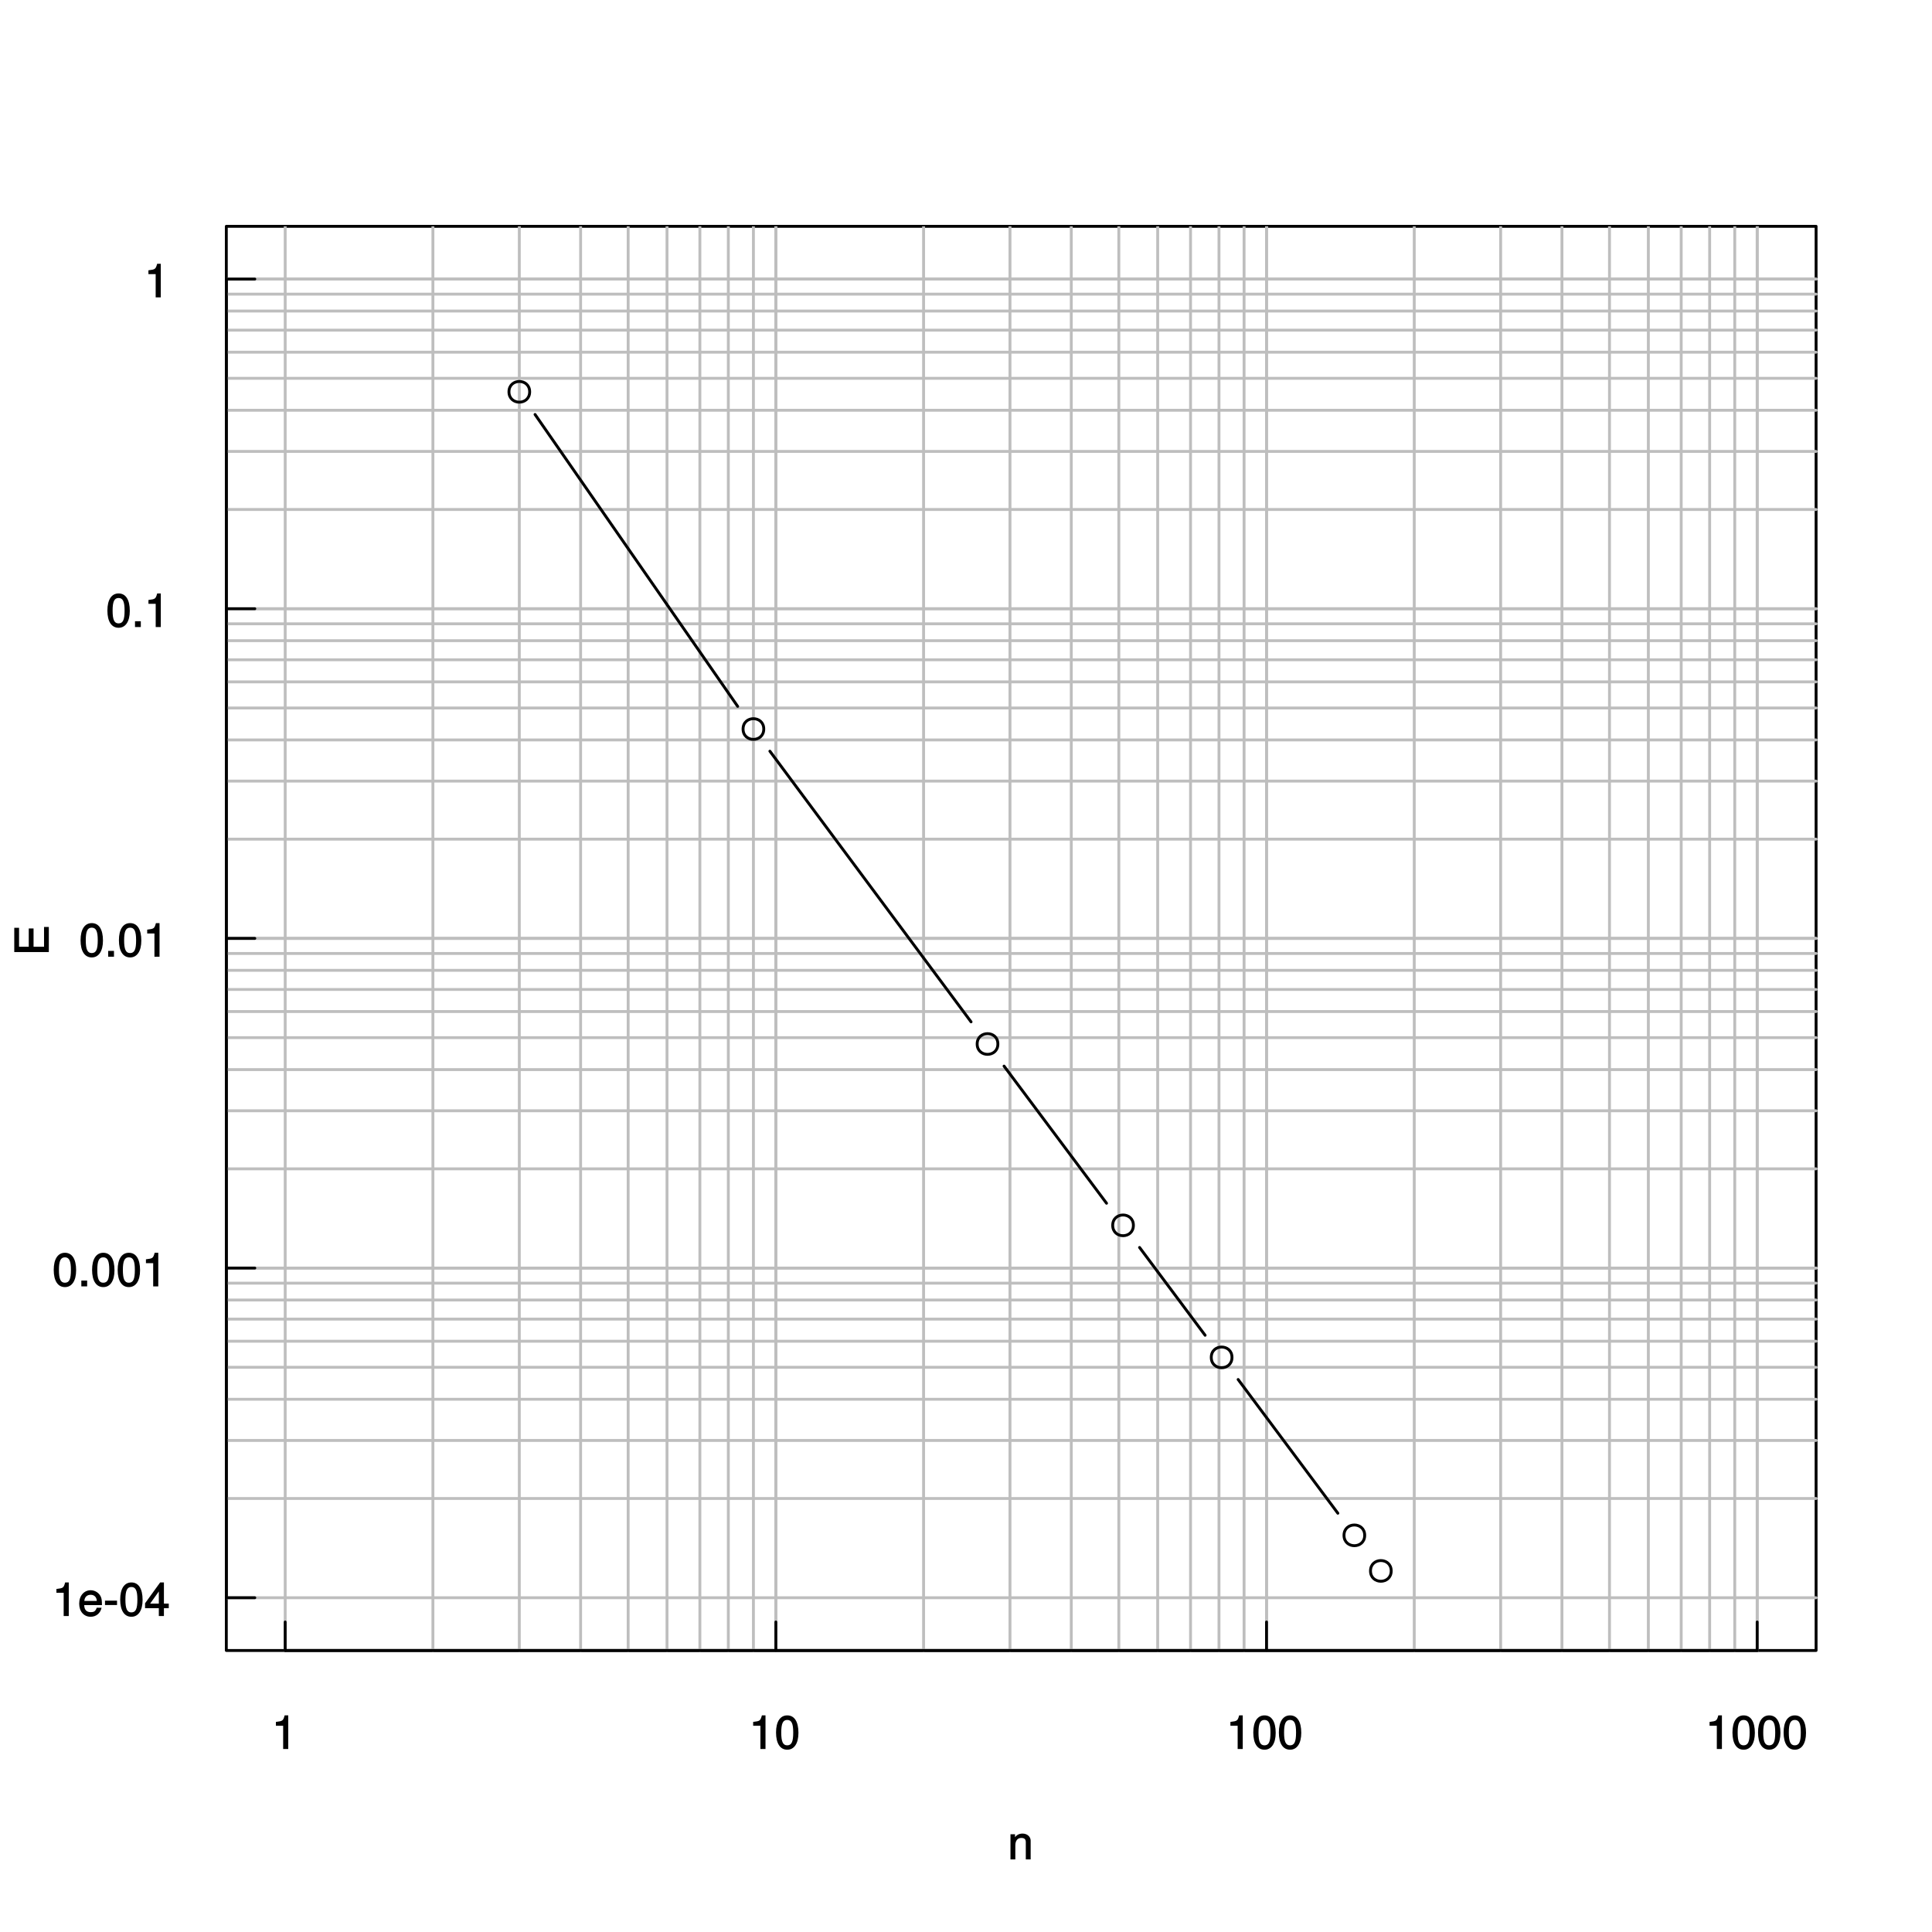 <?xml version="1.0" encoding="UTF-8"?>
<svg xmlns="http://www.w3.org/2000/svg" xmlns:xlink="http://www.w3.org/1999/xlink" width="504pt" height="504pt" viewBox="0 0 504 504" version="1.1">
<defs>
<g>
<symbol overflow="visible" id="glyph0-0">
<path style="stroke:none;" d=""/>
</symbol>
<symbol overflow="visible" id="glyph0-1">
<path style="stroke:none;" d="M 5.969 -0.125 L 5.969 -4.891 C 5.969 -5.922 5.062 -6.734 3.859 -6.734 C 2.922 -6.734 2.203 -6.344 1.656 -5.453 L 1.891 -5.359 L 1.891 -6.547 L 0.703 -6.547 L 0.703 0 L 1.969 0 L 1.969 -3.594 C 1.969 -4.891 2.531 -5.594 3.547 -5.594 C 4.344 -5.594 4.703 -5.25 4.703 -4.484 L 4.703 0 L 5.969 0 Z M 5.969 -0.125 "/>
</symbol>
<symbol overflow="visible" id="glyph0-2">
<path style="stroke:none;" d="M 4.297 -0.125 L 4.297 -8.766 L 3.359 -8.766 C 2.953 -7.328 2.859 -7.281 1.078 -7.062 L 1.078 -6.062 L 2.969 -6.062 L 2.969 0 L 4.297 0 Z M 4.297 -0.125 "/>
</symbol>
<symbol overflow="visible" id="glyph0-3">
<path style="stroke:none;" d="M 6.219 -4.219 C 6.219 -7.172 5.141 -8.766 3.297 -8.766 C 1.469 -8.766 0.375 -7.156 0.375 -4.297 C 0.375 -1.422 1.469 0.188 3.297 0.188 C 5.094 0.188 6.219 -1.422 6.219 -4.219 Z M 4.859 -4.312 C 4.859 -1.906 4.453 -0.953 3.281 -0.953 C 2.156 -0.953 1.734 -1.953 1.734 -4.281 C 1.734 -6.609 2.156 -7.578 3.297 -7.578 C 4.438 -7.578 4.859 -6.594 4.859 -4.312 Z M 4.859 -4.312 "/>
</symbol>
<symbol overflow="visible" id="glyph0-4">
<path style="stroke:none;" d="M 6.281 -2.984 C 6.281 -3.906 6.219 -4.469 6.031 -4.938 C 5.625 -5.969 4.531 -6.734 3.359 -6.734 C 1.609 -6.734 0.344 -5.297 0.344 -3.234 C 0.344 -1.172 1.578 0.188 3.344 0.188 C 4.781 0.188 5.906 -0.766 6.188 -2.172 L 4.922 -2.172 C 4.594 -1.219 4.172 -1.016 3.375 -1.016 C 2.328 -1.016 1.688 -1.547 1.656 -2.859 L 6.281 -2.859 Z M 5.188 -3.781 C 5.188 -3.781 4.984 -3.922 4.984 -3.938 L 1.688 -3.938 C 1.766 -4.922 2.344 -5.547 3.344 -5.547 C 4.328 -5.547 4.938 -4.859 4.938 -3.875 Z M 5.188 -3.781 "/>
</symbol>
<symbol overflow="visible" id="glyph0-5">
<path style="stroke:none;" d="M 3.547 -3.016 L 3.547 -4.016 L 0.406 -4.016 L 0.406 -2.875 L 3.547 -2.875 Z M 3.547 -3.016 "/>
</symbol>
<symbol overflow="visible" id="glyph0-6">
<path style="stroke:none;" d="M 6.375 -2.172 L 6.375 -3.25 L 5.109 -3.25 L 5.109 -8.766 L 4.125 -8.766 L 0.188 -3.328 L 0.188 -2.047 L 3.781 -2.047 L 3.781 0 L 5.109 0 L 5.109 -2.047 L 6.375 -2.047 Z M 3.922 -3.25 L 1.516 -3.25 L 4.016 -6.75 L 3.781 -6.844 L 3.781 -3.25 Z M 3.922 -3.25 "/>
</symbol>
<symbol overflow="visible" id="glyph0-7">
<path style="stroke:none;" d="M 2.422 -0.125 L 2.422 -1.516 L 0.906 -1.516 L 0.906 0 L 2.422 0 Z M 2.422 -0.125 "/>
</symbol>
<symbol overflow="visible" id="glyph1-0">
<path style="stroke:none;" d=""/>
</symbol>
<symbol overflow="visible" id="glyph1-1">
<path style="stroke:none;" d="M -0.125 -7.484 L -1.25 -7.484 L -1.25 -2.328 L -3.984 -2.328 L -3.984 -7.094 L -5.234 -7.094 L -5.234 -2.328 L -7.766 -2.328 L -7.766 -7.266 L -9.016 -7.266 L -9.016 -0.938 L 0 -0.938 L 0 -7.484 Z M -0.125 -7.484 "/>
</symbol>
</g>
<clipPath id="clip1">
  <path d="M 74 59.039 L 75 59.039 L 75 431 L 74 431 Z M 74 59.039 "/>
</clipPath>
<clipPath id="clip2">
  <path d="M 112 59.039 L 114 59.039 L 114 431 L 112 431 Z M 112 59.039 "/>
</clipPath>
<clipPath id="clip3">
  <path d="M 135 59.039 L 136 59.039 L 136 431 L 135 431 Z M 135 59.039 "/>
</clipPath>
<clipPath id="clip4">
  <path d="M 151 59.039 L 152 59.039 L 152 431 L 151 431 Z M 151 59.039 "/>
</clipPath>
<clipPath id="clip5">
  <path d="M 163 59.039 L 165 59.039 L 165 431 L 163 431 Z M 163 59.039 "/>
</clipPath>
<clipPath id="clip6">
  <path d="M 173 59.039 L 175 59.039 L 175 431 L 173 431 Z M 173 59.039 "/>
</clipPath>
<clipPath id="clip7">
  <path d="M 182 59.039 L 183 59.039 L 183 431 L 182 431 Z M 182 59.039 "/>
</clipPath>
<clipPath id="clip8">
  <path d="M 189 59.039 L 191 59.039 L 191 431 L 189 431 Z M 189 59.039 "/>
</clipPath>
<clipPath id="clip9">
  <path d="M 196 59.039 L 197 59.039 L 197 431 L 196 431 Z M 196 59.039 "/>
</clipPath>
<clipPath id="clip10">
  <path d="M 202 59.039 L 203 59.039 L 203 431 L 202 431 Z M 202 59.039 "/>
</clipPath>
<clipPath id="clip11">
  <path d="M 240 59.039 L 242 59.039 L 242 431 L 240 431 Z M 240 59.039 "/>
</clipPath>
<clipPath id="clip12">
  <path d="M 263 59.039 L 264 59.039 L 264 431 L 263 431 Z M 263 59.039 "/>
</clipPath>
<clipPath id="clip13">
  <path d="M 279 59.039 L 280 59.039 L 280 431 L 279 431 Z M 279 59.039 "/>
</clipPath>
<clipPath id="clip14">
  <path d="M 291 59.039 L 293 59.039 L 293 431 L 291 431 Z M 291 59.039 "/>
</clipPath>
<clipPath id="clip15">
  <path d="M 301 59.039 L 303 59.039 L 303 431 L 301 431 Z M 301 59.039 "/>
</clipPath>
<clipPath id="clip16">
  <path d="M 310 59.039 L 311 59.039 L 311 431 L 310 431 Z M 310 59.039 "/>
</clipPath>
<clipPath id="clip17">
  <path d="M 317 59.039 L 319 59.039 L 319 431 L 317 431 Z M 317 59.039 "/>
</clipPath>
<clipPath id="clip18">
  <path d="M 324 59.039 L 325 59.039 L 325 431 L 324 431 Z M 324 59.039 "/>
</clipPath>
<clipPath id="clip19">
  <path d="M 330 59.039 L 331 59.039 L 331 431 L 330 431 Z M 330 59.039 "/>
</clipPath>
<clipPath id="clip20">
  <path d="M 368 59.039 L 370 59.039 L 370 431 L 368 431 Z M 368 59.039 "/>
</clipPath>
<clipPath id="clip21">
  <path d="M 391 59.039 L 392 59.039 L 392 431 L 391 431 Z M 391 59.039 "/>
</clipPath>
<clipPath id="clip22">
  <path d="M 407 59.039 L 408 59.039 L 408 431 L 407 431 Z M 407 59.039 "/>
</clipPath>
<clipPath id="clip23">
  <path d="M 419 59.039 L 421 59.039 L 421 431 L 419 431 Z M 419 59.039 "/>
</clipPath>
<clipPath id="clip24">
  <path d="M 429 59.039 L 431 59.039 L 431 431 L 429 431 Z M 429 59.039 "/>
</clipPath>
<clipPath id="clip25">
  <path d="M 438 59.039 L 439 59.039 L 439 431 L 438 431 Z M 438 59.039 "/>
</clipPath>
<clipPath id="clip26">
  <path d="M 445 59.039 L 447 59.039 L 447 431 L 445 431 Z M 445 59.039 "/>
</clipPath>
<clipPath id="clip27">
  <path d="M 452 59.039 L 453 59.039 L 453 431 L 452 431 Z M 452 59.039 "/>
</clipPath>
<clipPath id="clip28">
  <path d="M 458 59.039 L 459 59.039 L 459 431 L 458 431 Z M 458 59.039 "/>
</clipPath>
<clipPath id="clip29">
  <path d="M 59.039 416 L 474.758 416 L 474.758 418 L 59.039 418 Z M 59.039 416 "/>
</clipPath>
<clipPath id="clip30">
  <path d="M 59.039 390 L 474.758 390 L 474.758 392 L 59.039 392 Z M 59.039 390 "/>
</clipPath>
<clipPath id="clip31">
  <path d="M 59.039 375 L 474.758 375 L 474.758 377 L 59.039 377 Z M 59.039 375 "/>
</clipPath>
<clipPath id="clip32">
  <path d="M 59.039 364 L 474.758 364 L 474.758 366 L 59.039 366 Z M 59.039 364 "/>
</clipPath>
<clipPath id="clip33">
  <path d="M 59.039 356 L 474.758 356 L 474.758 358 L 59.039 358 Z M 59.039 356 "/>
</clipPath>
<clipPath id="clip34">
  <path d="M 59.039 349 L 474.758 349 L 474.758 351 L 59.039 351 Z M 59.039 349 "/>
</clipPath>
<clipPath id="clip35">
  <path d="M 59.039 343 L 474.758 343 L 474.758 345 L 59.039 345 Z M 59.039 343 "/>
</clipPath>
<clipPath id="clip36">
  <path d="M 59.039 338 L 474.758 338 L 474.758 340 L 59.039 340 Z M 59.039 338 "/>
</clipPath>
<clipPath id="clip37">
  <path d="M 59.039 334 L 474.758 334 L 474.758 336 L 59.039 336 Z M 59.039 334 "/>
</clipPath>
<clipPath id="clip38">
  <path d="M 59.039 330 L 474.758 330 L 474.758 332 L 59.039 332 Z M 59.039 330 "/>
</clipPath>
<clipPath id="clip39">
  <path d="M 59.039 304 L 474.758 304 L 474.758 306 L 59.039 306 Z M 59.039 304 "/>
</clipPath>
<clipPath id="clip40">
  <path d="M 59.039 289 L 474.758 289 L 474.758 291 L 59.039 291 Z M 59.039 289 "/>
</clipPath>
<clipPath id="clip41">
  <path d="M 59.039 278 L 474.758 278 L 474.758 280 L 59.039 280 Z M 59.039 278 "/>
</clipPath>
<clipPath id="clip42">
  <path d="M 59.039 270 L 474.758 270 L 474.758 272 L 59.039 272 Z M 59.039 270 "/>
</clipPath>
<clipPath id="clip43">
  <path d="M 59.039 263 L 474.758 263 L 474.758 265 L 59.039 265 Z M 59.039 263 "/>
</clipPath>
<clipPath id="clip44">
  <path d="M 59.039 257 L 474.758 257 L 474.758 259 L 59.039 259 Z M 59.039 257 "/>
</clipPath>
<clipPath id="clip45">
  <path d="M 59.039 252 L 474.758 252 L 474.758 254 L 59.039 254 Z M 59.039 252 "/>
</clipPath>
<clipPath id="clip46">
  <path d="M 59.039 248 L 474.758 248 L 474.758 250 L 59.039 250 Z M 59.039 248 "/>
</clipPath>
<clipPath id="clip47">
  <path d="M 59.039 244 L 474.758 244 L 474.758 246 L 59.039 246 Z M 59.039 244 "/>
</clipPath>
<clipPath id="clip48">
  <path d="M 59.039 218 L 474.758 218 L 474.758 220 L 59.039 220 Z M 59.039 218 "/>
</clipPath>
<clipPath id="clip49">
  <path d="M 59.039 203 L 474.758 203 L 474.758 205 L 59.039 205 Z M 59.039 203 "/>
</clipPath>
<clipPath id="clip50">
  <path d="M 59.039 192 L 474.758 192 L 474.758 194 L 59.039 194 Z M 59.039 192 "/>
</clipPath>
<clipPath id="clip51">
  <path d="M 59.039 184 L 474.758 184 L 474.758 186 L 59.039 186 Z M 59.039 184 "/>
</clipPath>
<clipPath id="clip52">
  <path d="M 59.039 177 L 474.758 177 L 474.758 179 L 59.039 179 Z M 59.039 177 "/>
</clipPath>
<clipPath id="clip53">
  <path d="M 59.039 171 L 474.758 171 L 474.758 173 L 59.039 173 Z M 59.039 171 "/>
</clipPath>
<clipPath id="clip54">
  <path d="M 59.039 166 L 474.758 166 L 474.758 168 L 59.039 168 Z M 59.039 166 "/>
</clipPath>
<clipPath id="clip55">
  <path d="M 59.039 162 L 474.758 162 L 474.758 164 L 59.039 164 Z M 59.039 162 "/>
</clipPath>
<clipPath id="clip56">
  <path d="M 59.039 158 L 474.758 158 L 474.758 160 L 59.039 160 Z M 59.039 158 "/>
</clipPath>
<clipPath id="clip57">
  <path d="M 59.039 132 L 474.758 132 L 474.758 134 L 59.039 134 Z M 59.039 132 "/>
</clipPath>
<clipPath id="clip58">
  <path d="M 59.039 117 L 474.758 117 L 474.758 119 L 59.039 119 Z M 59.039 117 "/>
</clipPath>
<clipPath id="clip59">
  <path d="M 59.039 106 L 474.758 106 L 474.758 108 L 59.039 108 Z M 59.039 106 "/>
</clipPath>
<clipPath id="clip60">
  <path d="M 59.039 98 L 474.758 98 L 474.758 100 L 59.039 100 Z M 59.039 98 "/>
</clipPath>
<clipPath id="clip61">
  <path d="M 59.039 91 L 474.758 91 L 474.758 93 L 59.039 93 Z M 59.039 91 "/>
</clipPath>
<clipPath id="clip62">
  <path d="M 59.039 85 L 474.758 85 L 474.758 87 L 59.039 87 Z M 59.039 85 "/>
</clipPath>
<clipPath id="clip63">
  <path d="M 59.039 80 L 474.758 80 L 474.758 82 L 59.039 82 Z M 59.039 80 "/>
</clipPath>
<clipPath id="clip64">
  <path d="M 59.039 76 L 474.758 76 L 474.758 78 L 59.039 78 Z M 59.039 76 "/>
</clipPath>
<clipPath id="clip65">
  <path d="M 59.039 72 L 474.758 72 L 474.758 74 L 59.039 74 Z M 59.039 72 "/>
</clipPath>
</defs>
<g id="surface3727">
<rect x="0" y="0" width="504" height="504" style="fill:rgb(100%,100%,100%);fill-opacity:1;stroke:none;"/>
<path style="fill:none;stroke-width:0.75;stroke-linecap:round;stroke-linejoin:round;stroke:rgb(0%,0%,0%);stroke-opacity:1;stroke-miterlimit:10;" d="M 59.039 430.559 L 473.762 430.559 L 473.762 59.039 L 59.039 59.039 L 59.039 430.559 "/>
<g style="fill:rgb(0%,0%,0%);fill-opacity:1;">
  <use xlink:href="#glyph0-1" x="262.898" y="485.058"/>
</g>
<g style="fill:rgb(0%,0%,0%);fill-opacity:1;">
  <use xlink:href="#glyph1-1" x="12.737" y="249.301"/>
</g>
<g clip-path="url(#clip1)" clip-rule="nonzero">
<path style="fill:none;stroke-width:0.75;stroke-linecap:round;stroke-linejoin:round;stroke:rgb(74.51%,74.51%,74.51%);stroke-opacity:1;stroke-miterlimit:10;" d="M 74.398 430.559 L 74.398 59.039 "/>
</g>
<g clip-path="url(#clip2)" clip-rule="nonzero">
<path style="fill:none;stroke-width:0.75;stroke-linecap:round;stroke-linejoin:round;stroke:rgb(74.51%,74.51%,74.51%);stroke-opacity:1;stroke-miterlimit:10;" d="M 112.934 430.559 L 112.934 59.039 "/>
</g>
<g clip-path="url(#clip3)" clip-rule="nonzero">
<path style="fill:none;stroke-width:0.75;stroke-linecap:round;stroke-linejoin:round;stroke:rgb(74.51%,74.51%,74.51%);stroke-opacity:1;stroke-miterlimit:10;" d="M 135.473 430.559 L 135.473 59.039 "/>
</g>
<g clip-path="url(#clip4)" clip-rule="nonzero">
<path style="fill:none;stroke-width:0.75;stroke-linecap:round;stroke-linejoin:round;stroke:rgb(74.51%,74.51%,74.51%);stroke-opacity:1;stroke-miterlimit:10;" d="M 151.465 430.559 L 151.465 59.039 "/>
</g>
<g clip-path="url(#clip5)" clip-rule="nonzero">
<path style="fill:none;stroke-width:0.75;stroke-linecap:round;stroke-linejoin:round;stroke:rgb(74.51%,74.51%,74.51%);stroke-opacity:1;stroke-miterlimit:10;" d="M 163.867 430.559 L 163.867 59.039 "/>
</g>
<g clip-path="url(#clip6)" clip-rule="nonzero">
<path style="fill:none;stroke-width:0.75;stroke-linecap:round;stroke-linejoin:round;stroke:rgb(74.51%,74.51%,74.51%);stroke-opacity:1;stroke-miterlimit:10;" d="M 174.004 430.559 L 174.004 59.039 "/>
</g>
<g clip-path="url(#clip7)" clip-rule="nonzero">
<path style="fill:none;stroke-width:0.75;stroke-linecap:round;stroke-linejoin:round;stroke:rgb(74.51%,74.51%,74.51%);stroke-opacity:1;stroke-miterlimit:10;" d="M 182.574 430.559 L 182.574 59.039 "/>
</g>
<g clip-path="url(#clip8)" clip-rule="nonzero">
<path style="fill:none;stroke-width:0.75;stroke-linecap:round;stroke-linejoin:round;stroke:rgb(74.51%,74.51%,74.51%);stroke-opacity:1;stroke-miterlimit:10;" d="M 189.996 430.559 L 189.996 59.039 "/>
</g>
<g clip-path="url(#clip9)" clip-rule="nonzero">
<path style="fill:none;stroke-width:0.75;stroke-linecap:round;stroke-linejoin:round;stroke:rgb(74.51%,74.51%,74.51%);stroke-opacity:1;stroke-miterlimit:10;" d="M 196.543 430.559 L 196.543 59.039 "/>
</g>
<g clip-path="url(#clip10)" clip-rule="nonzero">
<path style="fill:none;stroke-width:0.75;stroke-linecap:round;stroke-linejoin:round;stroke:rgb(74.51%,74.51%,74.51%);stroke-opacity:1;stroke-miterlimit:10;" d="M 202.398 430.559 L 202.398 59.039 "/>
<path style="fill:none;stroke-width:0.75;stroke-linecap:round;stroke-linejoin:round;stroke:rgb(74.51%,74.51%,74.51%);stroke-opacity:1;stroke-miterlimit:10;" d="M 202.398 430.559 L 202.398 59.039 "/>
</g>
<g clip-path="url(#clip11)" clip-rule="nonzero">
<path style="fill:none;stroke-width:0.75;stroke-linecap:round;stroke-linejoin:round;stroke:rgb(74.51%,74.51%,74.51%);stroke-opacity:1;stroke-miterlimit:10;" d="M 240.934 430.559 L 240.934 59.039 "/>
</g>
<g clip-path="url(#clip12)" clip-rule="nonzero">
<path style="fill:none;stroke-width:0.75;stroke-linecap:round;stroke-linejoin:round;stroke:rgb(74.51%,74.51%,74.51%);stroke-opacity:1;stroke-miterlimit:10;" d="M 263.473 430.559 L 263.473 59.039 "/>
</g>
<g clip-path="url(#clip13)" clip-rule="nonzero">
<path style="fill:none;stroke-width:0.75;stroke-linecap:round;stroke-linejoin:round;stroke:rgb(74.51%,74.51%,74.51%);stroke-opacity:1;stroke-miterlimit:10;" d="M 279.465 430.559 L 279.465 59.039 "/>
</g>
<g clip-path="url(#clip14)" clip-rule="nonzero">
<path style="fill:none;stroke-width:0.75;stroke-linecap:round;stroke-linejoin:round;stroke:rgb(74.51%,74.51%,74.51%);stroke-opacity:1;stroke-miterlimit:10;" d="M 291.867 430.559 L 291.867 59.039 "/>
</g>
<g clip-path="url(#clip15)" clip-rule="nonzero">
<path style="fill:none;stroke-width:0.75;stroke-linecap:round;stroke-linejoin:round;stroke:rgb(74.51%,74.51%,74.51%);stroke-opacity:1;stroke-miterlimit:10;" d="M 302.004 430.559 L 302.004 59.039 "/>
</g>
<g clip-path="url(#clip16)" clip-rule="nonzero">
<path style="fill:none;stroke-width:0.75;stroke-linecap:round;stroke-linejoin:round;stroke:rgb(74.51%,74.51%,74.51%);stroke-opacity:1;stroke-miterlimit:10;" d="M 310.574 430.559 L 310.574 59.039 "/>
</g>
<g clip-path="url(#clip17)" clip-rule="nonzero">
<path style="fill:none;stroke-width:0.75;stroke-linecap:round;stroke-linejoin:round;stroke:rgb(74.51%,74.51%,74.51%);stroke-opacity:1;stroke-miterlimit:10;" d="M 317.996 430.559 L 317.996 59.039 "/>
</g>
<g clip-path="url(#clip18)" clip-rule="nonzero">
<path style="fill:none;stroke-width:0.75;stroke-linecap:round;stroke-linejoin:round;stroke:rgb(74.51%,74.51%,74.51%);stroke-opacity:1;stroke-miterlimit:10;" d="M 324.543 430.559 L 324.543 59.039 "/>
</g>
<g clip-path="url(#clip19)" clip-rule="nonzero">
<path style="fill:none;stroke-width:0.75;stroke-linecap:round;stroke-linejoin:round;stroke:rgb(74.51%,74.51%,74.51%);stroke-opacity:1;stroke-miterlimit:10;" d="M 330.398 430.559 L 330.398 59.039 "/>
<path style="fill:none;stroke-width:0.75;stroke-linecap:round;stroke-linejoin:round;stroke:rgb(74.51%,74.51%,74.51%);stroke-opacity:1;stroke-miterlimit:10;" d="M 330.398 430.559 L 330.398 59.039 "/>
</g>
<g clip-path="url(#clip20)" clip-rule="nonzero">
<path style="fill:none;stroke-width:0.75;stroke-linecap:round;stroke-linejoin:round;stroke:rgb(74.51%,74.51%,74.51%);stroke-opacity:1;stroke-miterlimit:10;" d="M 368.934 430.559 L 368.934 59.039 "/>
</g>
<g clip-path="url(#clip21)" clip-rule="nonzero">
<path style="fill:none;stroke-width:0.75;stroke-linecap:round;stroke-linejoin:round;stroke:rgb(74.51%,74.51%,74.51%);stroke-opacity:1;stroke-miterlimit:10;" d="M 391.473 430.559 L 391.473 59.039 "/>
</g>
<g clip-path="url(#clip22)" clip-rule="nonzero">
<path style="fill:none;stroke-width:0.75;stroke-linecap:round;stroke-linejoin:round;stroke:rgb(74.51%,74.51%,74.51%);stroke-opacity:1;stroke-miterlimit:10;" d="M 407.465 430.559 L 407.465 59.039 "/>
</g>
<g clip-path="url(#clip23)" clip-rule="nonzero">
<path style="fill:none;stroke-width:0.75;stroke-linecap:round;stroke-linejoin:round;stroke:rgb(74.51%,74.51%,74.51%);stroke-opacity:1;stroke-miterlimit:10;" d="M 419.867 430.559 L 419.867 59.039 "/>
</g>
<g clip-path="url(#clip24)" clip-rule="nonzero">
<path style="fill:none;stroke-width:0.75;stroke-linecap:round;stroke-linejoin:round;stroke:rgb(74.51%,74.51%,74.51%);stroke-opacity:1;stroke-miterlimit:10;" d="M 430.004 430.559 L 430.004 59.039 "/>
</g>
<g clip-path="url(#clip25)" clip-rule="nonzero">
<path style="fill:none;stroke-width:0.75;stroke-linecap:round;stroke-linejoin:round;stroke:rgb(74.51%,74.51%,74.51%);stroke-opacity:1;stroke-miterlimit:10;" d="M 438.574 430.559 L 438.574 59.039 "/>
</g>
<g clip-path="url(#clip26)" clip-rule="nonzero">
<path style="fill:none;stroke-width:0.75;stroke-linecap:round;stroke-linejoin:round;stroke:rgb(74.51%,74.51%,74.51%);stroke-opacity:1;stroke-miterlimit:10;" d="M 445.996 430.559 L 445.996 59.039 "/>
</g>
<g clip-path="url(#clip27)" clip-rule="nonzero">
<path style="fill:none;stroke-width:0.75;stroke-linecap:round;stroke-linejoin:round;stroke:rgb(74.51%,74.51%,74.51%);stroke-opacity:1;stroke-miterlimit:10;" d="M 452.543 430.559 L 452.543 59.039 "/>
</g>
<g clip-path="url(#clip28)" clip-rule="nonzero">
<path style="fill:none;stroke-width:0.75;stroke-linecap:round;stroke-linejoin:round;stroke:rgb(74.51%,74.51%,74.51%);stroke-opacity:1;stroke-miterlimit:10;" d="M 458.398 430.559 L 458.398 59.039 "/>
<path style="fill:none;stroke-width:0.75;stroke-linecap:round;stroke-linejoin:round;stroke:rgb(74.51%,74.51%,74.51%);stroke-opacity:1;stroke-miterlimit:10;" d="M 458.398 430.559 L 458.398 59.039 "/>
</g>
<path style="fill:none;stroke-width:0.75;stroke-linecap:round;stroke-linejoin:round;stroke:rgb(0%,0%,0%);stroke-opacity:1;stroke-miterlimit:10;" d="M 74.398 430.559 L 458.398 430.559 "/>
<path style="fill:none;stroke-width:0.75;stroke-linecap:round;stroke-linejoin:round;stroke:rgb(0%,0%,0%);stroke-opacity:1;stroke-miterlimit:10;" d="M 74.398 430.559 L 74.398 423.129 "/>
<path style="fill:none;stroke-width:0.75;stroke-linecap:round;stroke-linejoin:round;stroke:rgb(0%,0%,0%);stroke-opacity:1;stroke-miterlimit:10;" d="M 202.398 430.559 L 202.398 423.129 "/>
<path style="fill:none;stroke-width:0.75;stroke-linecap:round;stroke-linejoin:round;stroke:rgb(0%,0%,0%);stroke-opacity:1;stroke-miterlimit:10;" d="M 330.398 430.559 L 330.398 423.129 "/>
<path style="fill:none;stroke-width:0.75;stroke-linecap:round;stroke-linejoin:round;stroke:rgb(0%,0%,0%);stroke-opacity:1;stroke-miterlimit:10;" d="M 458.398 430.559 L 458.398 423.129 "/>
<g style="fill:rgb(0%,0%,0%);fill-opacity:1;">
  <use xlink:href="#glyph0-2" x="70.898" y="456.257"/>
</g>
<g style="fill:rgb(0%,0%,0%);fill-opacity:1;">
  <use xlink:href="#glyph0-2" x="195.398" y="456.257"/>
  <use xlink:href="#glyph0-3" x="202.07" y="456.257"/>
</g>
<g style="fill:rgb(0%,0%,0%);fill-opacity:1;">
  <use xlink:href="#glyph0-2" x="319.898" y="456.257"/>
  <use xlink:href="#glyph0-3" x="326.57" y="456.257"/>
  <use xlink:href="#glyph0-3" x="333.242" y="456.257"/>
</g>
<g style="fill:rgb(0%,0%,0%);fill-opacity:1;">
  <use xlink:href="#glyph0-2" x="444.898" y="456.257"/>
  <use xlink:href="#glyph0-3" x="451.57" y="456.257"/>
  <use xlink:href="#glyph0-3" x="458.242" y="456.257"/>
  <use xlink:href="#glyph0-3" x="464.914" y="456.257"/>
</g>
<g clip-path="url(#clip29)" clip-rule="nonzero">
<path style="fill:none;stroke-width:0.75;stroke-linecap:round;stroke-linejoin:round;stroke:rgb(74.51%,74.51%,74.51%);stroke-opacity:1;stroke-miterlimit:10;" d="M 59.039 416.801 L 473.762 416.801 "/>
</g>
<g clip-path="url(#clip30)" clip-rule="nonzero">
<path style="fill:none;stroke-width:0.75;stroke-linecap:round;stroke-linejoin:round;stroke:rgb(74.51%,74.51%,74.51%);stroke-opacity:1;stroke-miterlimit:10;" d="M 59.039 390.91 L 473.762 390.91 "/>
</g>
<g clip-path="url(#clip31)" clip-rule="nonzero">
<path style="fill:none;stroke-width:0.75;stroke-linecap:round;stroke-linejoin:round;stroke:rgb(74.51%,74.51%,74.51%);stroke-opacity:1;stroke-miterlimit:10;" d="M 59.039 375.766 L 473.762 375.766 "/>
</g>
<g clip-path="url(#clip32)" clip-rule="nonzero">
<path style="fill:none;stroke-width:0.75;stroke-linecap:round;stroke-linejoin:round;stroke:rgb(74.51%,74.51%,74.51%);stroke-opacity:1;stroke-miterlimit:10;" d="M 59.039 365.023 L 473.762 365.023 "/>
</g>
<g clip-path="url(#clip33)" clip-rule="nonzero">
<path style="fill:none;stroke-width:0.75;stroke-linecap:round;stroke-linejoin:round;stroke:rgb(74.51%,74.51%,74.51%);stroke-opacity:1;stroke-miterlimit:10;" d="M 59.039 356.688 L 473.762 356.688 "/>
</g>
<g clip-path="url(#clip34)" clip-rule="nonzero">
<path style="fill:none;stroke-width:0.75;stroke-linecap:round;stroke-linejoin:round;stroke:rgb(74.51%,74.51%,74.51%);stroke-opacity:1;stroke-miterlimit:10;" d="M 59.039 349.879 L 473.762 349.879 "/>
</g>
<g clip-path="url(#clip35)" clip-rule="nonzero">
<path style="fill:none;stroke-width:0.75;stroke-linecap:round;stroke-linejoin:round;stroke:rgb(74.51%,74.51%,74.51%);stroke-opacity:1;stroke-miterlimit:10;" d="M 59.039 344.121 L 473.762 344.121 "/>
</g>
<g clip-path="url(#clip36)" clip-rule="nonzero">
<path style="fill:none;stroke-width:0.75;stroke-linecap:round;stroke-linejoin:round;stroke:rgb(74.51%,74.51%,74.51%);stroke-opacity:1;stroke-miterlimit:10;" d="M 59.039 339.133 L 473.762 339.133 "/>
</g>
<g clip-path="url(#clip37)" clip-rule="nonzero">
<path style="fill:none;stroke-width:0.75;stroke-linecap:round;stroke-linejoin:round;stroke:rgb(74.51%,74.51%,74.51%);stroke-opacity:1;stroke-miterlimit:10;" d="M 59.039 334.734 L 473.762 334.734 "/>
</g>
<g clip-path="url(#clip38)" clip-rule="nonzero">
<path style="fill:none;stroke-width:0.75;stroke-linecap:round;stroke-linejoin:round;stroke:rgb(74.51%,74.51%,74.51%);stroke-opacity:1;stroke-miterlimit:10;" d="M 59.039 330.801 L 473.762 330.801 "/>
<path style="fill:none;stroke-width:0.75;stroke-linecap:round;stroke-linejoin:round;stroke:rgb(74.51%,74.51%,74.51%);stroke-opacity:1;stroke-miterlimit:10;" d="M 59.039 330.801 L 473.762 330.801 "/>
</g>
<g clip-path="url(#clip39)" clip-rule="nonzero">
<path style="fill:none;stroke-width:0.75;stroke-linecap:round;stroke-linejoin:round;stroke:rgb(74.51%,74.51%,74.51%);stroke-opacity:1;stroke-miterlimit:10;" d="M 59.039 304.91 L 473.762 304.91 "/>
</g>
<g clip-path="url(#clip40)" clip-rule="nonzero">
<path style="fill:none;stroke-width:0.75;stroke-linecap:round;stroke-linejoin:round;stroke:rgb(74.51%,74.51%,74.51%);stroke-opacity:1;stroke-miterlimit:10;" d="M 59.039 289.766 L 473.762 289.766 "/>
</g>
<g clip-path="url(#clip41)" clip-rule="nonzero">
<path style="fill:none;stroke-width:0.75;stroke-linecap:round;stroke-linejoin:round;stroke:rgb(74.51%,74.51%,74.51%);stroke-opacity:1;stroke-miterlimit:10;" d="M 59.039 279.023 L 473.762 279.023 "/>
</g>
<g clip-path="url(#clip42)" clip-rule="nonzero">
<path style="fill:none;stroke-width:0.75;stroke-linecap:round;stroke-linejoin:round;stroke:rgb(74.51%,74.51%,74.51%);stroke-opacity:1;stroke-miterlimit:10;" d="M 59.039 270.688 L 473.762 270.688 "/>
</g>
<g clip-path="url(#clip43)" clip-rule="nonzero">
<path style="fill:none;stroke-width:0.75;stroke-linecap:round;stroke-linejoin:round;stroke:rgb(74.51%,74.51%,74.51%);stroke-opacity:1;stroke-miterlimit:10;" d="M 59.039 263.879 L 473.762 263.879 "/>
</g>
<g clip-path="url(#clip44)" clip-rule="nonzero">
<path style="fill:none;stroke-width:0.75;stroke-linecap:round;stroke-linejoin:round;stroke:rgb(74.51%,74.51%,74.51%);stroke-opacity:1;stroke-miterlimit:10;" d="M 59.039 258.121 L 473.762 258.121 "/>
</g>
<g clip-path="url(#clip45)" clip-rule="nonzero">
<path style="fill:none;stroke-width:0.75;stroke-linecap:round;stroke-linejoin:round;stroke:rgb(74.51%,74.51%,74.51%);stroke-opacity:1;stroke-miterlimit:10;" d="M 59.039 253.133 L 473.762 253.133 "/>
</g>
<g clip-path="url(#clip46)" clip-rule="nonzero">
<path style="fill:none;stroke-width:0.75;stroke-linecap:round;stroke-linejoin:round;stroke:rgb(74.51%,74.51%,74.51%);stroke-opacity:1;stroke-miterlimit:10;" d="M 59.039 248.734 L 473.762 248.734 "/>
</g>
<g clip-path="url(#clip47)" clip-rule="nonzero">
<path style="fill:none;stroke-width:0.75;stroke-linecap:round;stroke-linejoin:round;stroke:rgb(74.51%,74.51%,74.51%);stroke-opacity:1;stroke-miterlimit:10;" d="M 59.039 244.801 L 473.762 244.801 "/>
<path style="fill:none;stroke-width:0.75;stroke-linecap:round;stroke-linejoin:round;stroke:rgb(74.51%,74.51%,74.51%);stroke-opacity:1;stroke-miterlimit:10;" d="M 59.039 244.801 L 473.762 244.801 "/>
</g>
<g clip-path="url(#clip48)" clip-rule="nonzero">
<path style="fill:none;stroke-width:0.75;stroke-linecap:round;stroke-linejoin:round;stroke:rgb(74.51%,74.51%,74.51%);stroke-opacity:1;stroke-miterlimit:10;" d="M 59.039 218.91 L 473.762 218.91 "/>
</g>
<g clip-path="url(#clip49)" clip-rule="nonzero">
<path style="fill:none;stroke-width:0.75;stroke-linecap:round;stroke-linejoin:round;stroke:rgb(74.51%,74.51%,74.51%);stroke-opacity:1;stroke-miterlimit:10;" d="M 59.039 203.766 L 473.762 203.766 "/>
</g>
<g clip-path="url(#clip50)" clip-rule="nonzero">
<path style="fill:none;stroke-width:0.75;stroke-linecap:round;stroke-linejoin:round;stroke:rgb(74.51%,74.51%,74.51%);stroke-opacity:1;stroke-miterlimit:10;" d="M 59.039 193.023 L 473.762 193.023 "/>
</g>
<g clip-path="url(#clip51)" clip-rule="nonzero">
<path style="fill:none;stroke-width:0.75;stroke-linecap:round;stroke-linejoin:round;stroke:rgb(74.51%,74.51%,74.51%);stroke-opacity:1;stroke-miterlimit:10;" d="M 59.039 184.688 L 473.762 184.688 "/>
</g>
<g clip-path="url(#clip52)" clip-rule="nonzero">
<path style="fill:none;stroke-width:0.75;stroke-linecap:round;stroke-linejoin:round;stroke:rgb(74.51%,74.51%,74.51%);stroke-opacity:1;stroke-miterlimit:10;" d="M 59.039 177.879 L 473.762 177.879 "/>
</g>
<g clip-path="url(#clip53)" clip-rule="nonzero">
<path style="fill:none;stroke-width:0.75;stroke-linecap:round;stroke-linejoin:round;stroke:rgb(74.51%,74.51%,74.51%);stroke-opacity:1;stroke-miterlimit:10;" d="M 59.039 172.121 L 473.762 172.121 "/>
</g>
<g clip-path="url(#clip54)" clip-rule="nonzero">
<path style="fill:none;stroke-width:0.75;stroke-linecap:round;stroke-linejoin:round;stroke:rgb(74.51%,74.51%,74.51%);stroke-opacity:1;stroke-miterlimit:10;" d="M 59.039 167.133 L 473.762 167.133 "/>
</g>
<g clip-path="url(#clip55)" clip-rule="nonzero">
<path style="fill:none;stroke-width:0.75;stroke-linecap:round;stroke-linejoin:round;stroke:rgb(74.51%,74.51%,74.51%);stroke-opacity:1;stroke-miterlimit:10;" d="M 59.039 162.734 L 473.762 162.734 "/>
</g>
<g clip-path="url(#clip56)" clip-rule="nonzero">
<path style="fill:none;stroke-width:0.75;stroke-linecap:round;stroke-linejoin:round;stroke:rgb(74.51%,74.51%,74.51%);stroke-opacity:1;stroke-miterlimit:10;" d="M 59.039 158.801 L 473.762 158.801 "/>
<path style="fill:none;stroke-width:0.75;stroke-linecap:round;stroke-linejoin:round;stroke:rgb(74.51%,74.51%,74.51%);stroke-opacity:1;stroke-miterlimit:10;" d="M 59.039 158.801 L 473.762 158.801 "/>
</g>
<g clip-path="url(#clip57)" clip-rule="nonzero">
<path style="fill:none;stroke-width:0.75;stroke-linecap:round;stroke-linejoin:round;stroke:rgb(74.51%,74.51%,74.51%);stroke-opacity:1;stroke-miterlimit:10;" d="M 59.039 132.91 L 473.762 132.91 "/>
</g>
<g clip-path="url(#clip58)" clip-rule="nonzero">
<path style="fill:none;stroke-width:0.75;stroke-linecap:round;stroke-linejoin:round;stroke:rgb(74.51%,74.51%,74.51%);stroke-opacity:1;stroke-miterlimit:10;" d="M 59.039 117.766 L 473.762 117.766 "/>
</g>
<g clip-path="url(#clip59)" clip-rule="nonzero">
<path style="fill:none;stroke-width:0.75;stroke-linecap:round;stroke-linejoin:round;stroke:rgb(74.51%,74.51%,74.51%);stroke-opacity:1;stroke-miterlimit:10;" d="M 59.039 107.023 L 473.762 107.023 "/>
</g>
<g clip-path="url(#clip60)" clip-rule="nonzero">
<path style="fill:none;stroke-width:0.75;stroke-linecap:round;stroke-linejoin:round;stroke:rgb(74.51%,74.51%,74.51%);stroke-opacity:1;stroke-miterlimit:10;" d="M 59.039 98.688 L 473.762 98.688 "/>
</g>
<g clip-path="url(#clip61)" clip-rule="nonzero">
<path style="fill:none;stroke-width:0.75;stroke-linecap:round;stroke-linejoin:round;stroke:rgb(74.51%,74.51%,74.51%);stroke-opacity:1;stroke-miterlimit:10;" d="M 59.039 91.879 L 473.762 91.879 "/>
</g>
<g clip-path="url(#clip62)" clip-rule="nonzero">
<path style="fill:none;stroke-width:0.75;stroke-linecap:round;stroke-linejoin:round;stroke:rgb(74.51%,74.51%,74.51%);stroke-opacity:1;stroke-miterlimit:10;" d="M 59.039 86.121 L 473.762 86.121 "/>
</g>
<g clip-path="url(#clip63)" clip-rule="nonzero">
<path style="fill:none;stroke-width:0.75;stroke-linecap:round;stroke-linejoin:round;stroke:rgb(74.51%,74.51%,74.51%);stroke-opacity:1;stroke-miterlimit:10;" d="M 59.039 81.133 L 473.762 81.133 "/>
</g>
<g clip-path="url(#clip64)" clip-rule="nonzero">
<path style="fill:none;stroke-width:0.75;stroke-linecap:round;stroke-linejoin:round;stroke:rgb(74.51%,74.51%,74.51%);stroke-opacity:1;stroke-miterlimit:10;" d="M 59.039 76.734 L 473.762 76.734 "/>
</g>
<g clip-path="url(#clip65)" clip-rule="nonzero">
<path style="fill:none;stroke-width:0.75;stroke-linecap:round;stroke-linejoin:round;stroke:rgb(74.51%,74.51%,74.51%);stroke-opacity:1;stroke-miterlimit:10;" d="M 59.039 72.801 L 473.762 72.801 "/>
<path style="fill:none;stroke-width:0.75;stroke-linecap:round;stroke-linejoin:round;stroke:rgb(74.51%,74.51%,74.51%);stroke-opacity:1;stroke-miterlimit:10;" d="M 59.039 72.801 L 473.762 72.801 "/>
</g>
<path style="fill:none;stroke-width:0.75;stroke-linecap:round;stroke-linejoin:round;stroke:rgb(0%,0%,0%);stroke-opacity:1;stroke-miterlimit:10;" d="M 59.039 416.801 L 59.039 72.801 "/>
<path style="fill:none;stroke-width:0.75;stroke-linecap:round;stroke-linejoin:round;stroke:rgb(0%,0%,0%);stroke-opacity:1;stroke-miterlimit:10;" d="M 59.039 416.801 L 66.469 416.801 "/>
<path style="fill:none;stroke-width:0.75;stroke-linecap:round;stroke-linejoin:round;stroke:rgb(0%,0%,0%);stroke-opacity:1;stroke-miterlimit:10;" d="M 59.039 330.801 L 66.469 330.801 "/>
<path style="fill:none;stroke-width:0.75;stroke-linecap:round;stroke-linejoin:round;stroke:rgb(0%,0%,0%);stroke-opacity:1;stroke-miterlimit:10;" d="M 59.039 244.801 L 66.469 244.801 "/>
<path style="fill:none;stroke-width:0.75;stroke-linecap:round;stroke-linejoin:round;stroke:rgb(0%,0%,0%);stroke-opacity:1;stroke-miterlimit:10;" d="M 59.039 158.801 L 66.469 158.801 "/>
<path style="fill:none;stroke-width:0.75;stroke-linecap:round;stroke-linejoin:round;stroke:rgb(0%,0%,0%);stroke-opacity:1;stroke-miterlimit:10;" d="M 59.039 72.801 L 66.469 72.801 "/>
<g style="fill:rgb(0%,0%,0%);fill-opacity:1;">
  <use xlink:href="#glyph0-2" x="13.641" y="421.577"/>
  <use xlink:href="#glyph0-4" x="20.312" y="421.577"/>
  <use xlink:href="#glyph0-5" x="26.984" y="421.577"/>
  <use xlink:href="#glyph0-3" x="30.98" y="421.577"/>
  <use xlink:href="#glyph0-6" x="37.652" y="421.577"/>
</g>
<g style="fill:rgb(0%,0%,0%);fill-opacity:1;">
  <use xlink:href="#glyph0-3" x="13.641" y="335.577"/>
  <use xlink:href="#glyph0-7" x="20.312" y="335.577"/>
  <use xlink:href="#glyph0-3" x="23.648" y="335.577"/>
  <use xlink:href="#glyph0-3" x="30.32" y="335.577"/>
  <use xlink:href="#glyph0-2" x="36.992" y="335.577"/>
</g>
<g style="fill:rgb(0%,0%,0%);fill-opacity:1;">
  <use xlink:href="#glyph0-3" x="20.641" y="249.577"/>
  <use xlink:href="#glyph0-7" x="27.312" y="249.577"/>
  <use xlink:href="#glyph0-3" x="30.648" y="249.577"/>
  <use xlink:href="#glyph0-2" x="37.32" y="249.577"/>
</g>
<g style="fill:rgb(0%,0%,0%);fill-opacity:1;">
  <use xlink:href="#glyph0-3" x="27.641" y="163.577"/>
  <use xlink:href="#glyph0-7" x="34.312" y="163.577"/>
  <use xlink:href="#glyph0-2" x="37.648" y="163.577"/>
</g>
<g style="fill:rgb(0%,0%,0%);fill-opacity:1;">
  <use xlink:href="#glyph0-2" x="37.641" y="77.577"/>
</g>
<path style="fill:none;stroke-width:0.75;stroke-linecap:round;stroke-linejoin:round;stroke:rgb(0%,0%,0%);stroke-opacity:1;stroke-miterlimit:10;" d="M 139.578 108.125 L 192.438 184.27 "/>
<path style="fill:none;stroke-width:0.75;stroke-linecap:round;stroke-linejoin:round;stroke:rgb(0%,0%,0%);stroke-opacity:1;stroke-miterlimit:10;" d="M 200.84 195.961 L 253.32 266.57 "/>
<path style="fill:none;stroke-width:0.75;stroke-linecap:round;stroke-linejoin:round;stroke:rgb(0%,0%,0%);stroke-opacity:1;stroke-miterlimit:10;" d="M 261.926 278.117 L 288.66 313.887 "/>
<path style="fill:none;stroke-width:0.75;stroke-linecap:round;stroke-linejoin:round;stroke:rgb(0%,0%,0%);stroke-opacity:1;stroke-miterlimit:10;" d="M 297.277 325.426 L 314.379 348.332 "/>
<path style="fill:none;stroke-width:0.75;stroke-linecap:round;stroke-linejoin:round;stroke:rgb(0%,0%,0%);stroke-opacity:1;stroke-miterlimit:10;" d="M 322.992 359.871 L 349.004 394.754 "/>
<path style="fill:none;stroke-width:0.75;stroke-linecap:round;stroke-linejoin:round;stroke:rgb(0%,0%,0%);stroke-opacity:1;stroke-miterlimit:10;" d="M 138.172 102.211 C 138.172 105.812 132.773 105.812 132.773 102.211 C 132.773 98.613 138.172 98.613 138.172 102.211 "/>
<path style="fill:none;stroke-width:0.75;stroke-linecap:round;stroke-linejoin:round;stroke:rgb(0%,0%,0%);stroke-opacity:1;stroke-miterlimit:10;" d="M 199.242 190.184 C 199.242 193.781 193.844 193.781 193.844 190.184 C 193.844 186.582 199.242 186.582 199.242 190.184 "/>
<path style="fill:none;stroke-width:0.75;stroke-linecap:round;stroke-linejoin:round;stroke:rgb(0%,0%,0%);stroke-opacity:1;stroke-miterlimit:10;" d="M 260.316 272.348 C 260.316 275.949 254.914 275.949 254.914 272.348 C 254.914 268.75 260.316 268.75 260.316 272.348 "/>
<path style="fill:none;stroke-width:0.75;stroke-linecap:round;stroke-linejoin:round;stroke:rgb(0%,0%,0%);stroke-opacity:1;stroke-miterlimit:10;" d="M 295.668 319.656 C 295.668 323.258 290.27 323.258 290.27 319.656 C 290.27 316.055 295.668 316.055 295.668 319.656 "/>
<path style="fill:none;stroke-width:0.75;stroke-linecap:round;stroke-linejoin:round;stroke:rgb(0%,0%,0%);stroke-opacity:1;stroke-miterlimit:10;" d="M 321.387 354.102 C 321.387 357.699 315.984 357.699 315.984 354.102 C 315.984 350.5 321.387 350.5 321.387 354.102 "/>
<path style="fill:none;stroke-width:0.75;stroke-linecap:round;stroke-linejoin:round;stroke:rgb(0%,0%,0%);stroke-opacity:1;stroke-miterlimit:10;" d="M 356.008 400.523 C 356.008 404.125 350.609 404.125 350.609 400.523 C 350.609 396.926 356.008 396.926 356.008 400.523 "/>
<path style="fill:none;stroke-width:0.75;stroke-linecap:round;stroke-linejoin:round;stroke:rgb(0%,0%,0%);stroke-opacity:1;stroke-miterlimit:10;" d="M 362.922 409.801 C 362.922 413.402 357.523 413.402 357.523 409.801 C 357.523 406.203 362.922 406.203 362.922 409.801 "/>
</g>
</svg>
